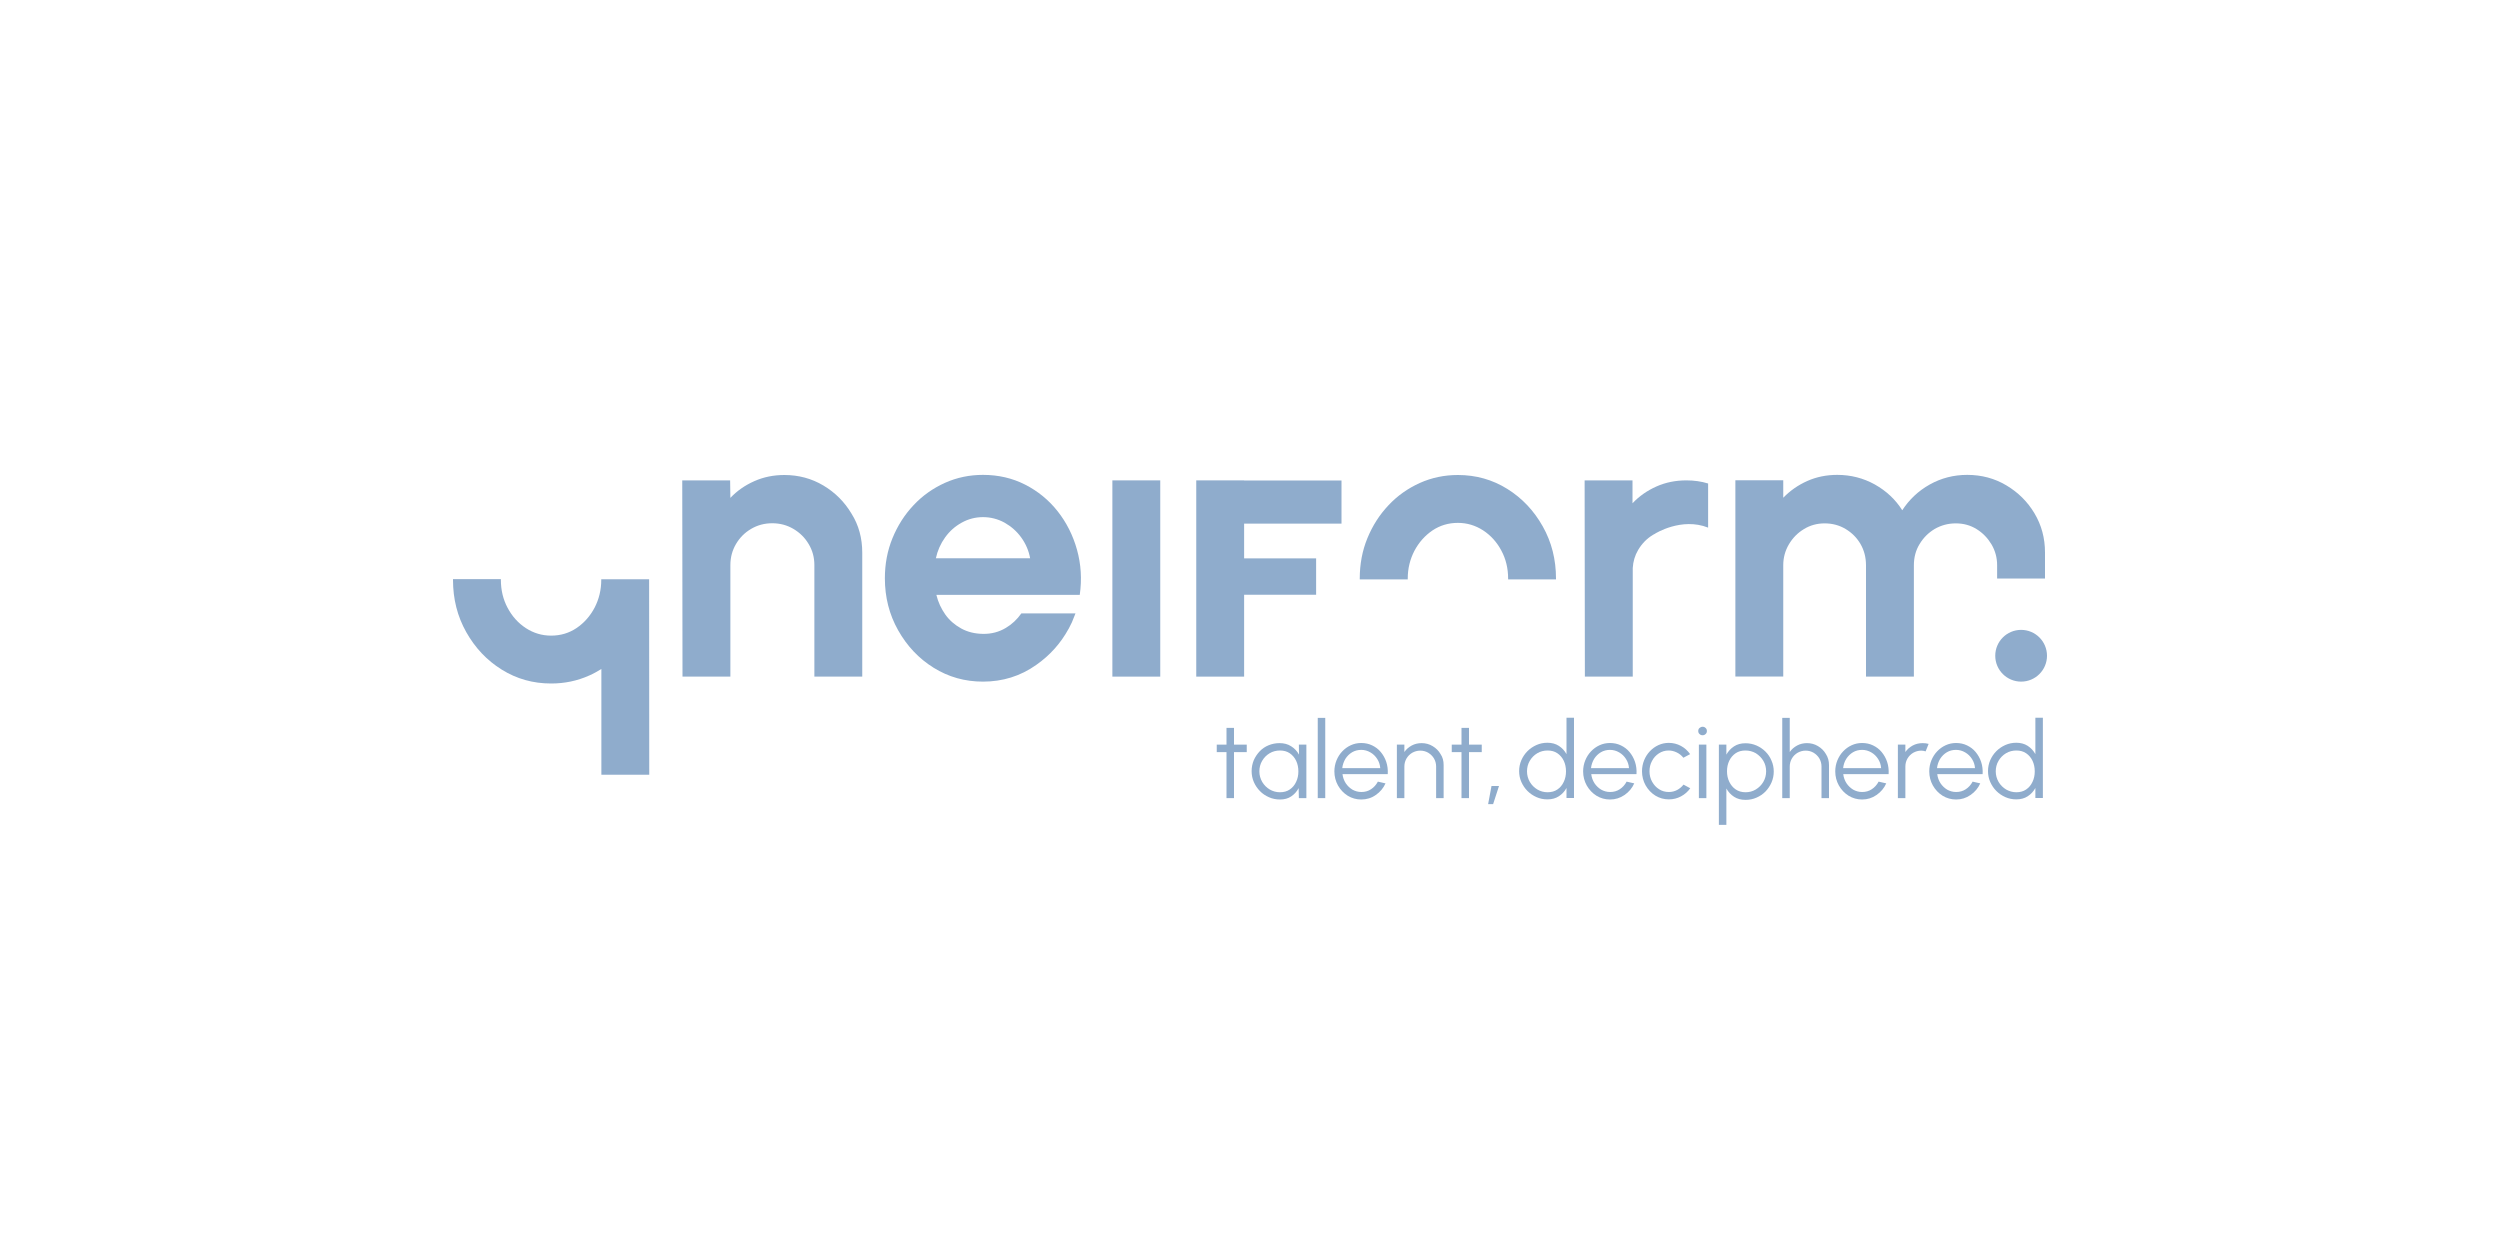 <?xml version="1.0" encoding="utf-8"?>
<!-- Generator: Adobe Illustrator 27.8.1, SVG Export Plug-In . SVG Version: 6.00 Build 0)  -->
<svg version="1.1" xmlns="http://www.w3.org/2000/svg" xmlns:xlink="http://www.w3.org/1999/xlink" x="0px" y="0px"
	 viewBox="0 0 2000 1000" style="enable-background:new 200 200 1800 800;" xml:space="preserve">
<style type="text/css">
	.st0{fill:#1A1A1A;}
	.st1{fill:#8faccc;}
	.st2{fill:#0071F5;}
	.st3{fill:#08DF6B;}
	.st4{display:none;}
	.st5{display:inline;fill:#F8FBFF;}
	.st6{display:inline;fill:#1A1A1A;}
</style>
<g id="Colors__x26__Labels">
</g>
<g id="BG_etc." class="st4">
	<rect y="0" class="st6" width="2000" height="1000"/>
</g>
<g id="Logo_Picto">
</g>
<g id="Logo_Slogan">
	<g>
		<g>
			<path class="st1" d="M689.8,442.1v99.2h-38.3v-89.2c0-6.2-1.5-11.8-4.6-16.9c-3-5.1-7.1-9.1-12.2-12.1c-5.1-3-10.7-4.5-16.9-4.5
				c-6.2,0-11.8,1.5-16.9,4.5c-5.1,3-9.1,7-12.1,12.1c-3,5.1-4.5,10.7-4.5,16.9v89.2h-38.3l-0.2-157h38.3l0.2,14
				c5.3-5.6,11.7-10.1,19.2-13.4c7.4-3.3,15.4-4.9,24-4.9c11.4,0,21.8,2.8,31.2,8.4c9.4,5.6,16.9,13.1,22.5,22.5
				C687,420.1,689.8,430.6,689.8,442.1z"/>
			<path class="st1" d="M889.9,384.3h38.3v157h-38.3V384.3z"/>
			<path class="st1" d="M1349.1,384.3c-8.6,0-16.6,1.6-24,4.9c-7.4,3.3-13.8,7.8-19.1,13.4c0-10.4,0-18.3,0-18.3h-38.3l0.2,157h38.3
				v-86.9c0.3-5.2,1.7-10,4.3-14.4c3-5.1,7-9.2,12-12.2c0.6-0.3,1.1-0.6,1.7-0.9l-0.1,0c0,0,21.1-13.3,42.4-4.8v-35.2
				c0,0,0-0.1,0-0.1C1361,385.1,1355.2,384.3,1349.1,384.3z"/>
			<path class="st1" d="M860.4,490.7h-43.3c-3.4,4.8-7.5,8.7-12.4,11.6c-5.5,3.3-11.6,4.9-18.3,4.8c-6.5-0.1-12.3-1.5-17.4-4.3
				c-5.1-2.8-9.4-6.5-12.7-11.1c-3.3-4.7-5.8-9.9-7.2-15.8h114.7c1.8-12.6,1-24.6-2.2-36.1c-3.2-11.5-8.4-21.8-15.5-30.8
				c-7.1-9-15.8-16.1-26-21.3c-10.2-5.2-21.4-7.8-33.7-7.8c-10.8,0-20.9,2.1-30.5,6.4c-9.5,4.3-17.9,10.2-25,17.8
				c-7.2,7.6-12.8,16.4-16.9,26.4c-4.1,10-6.1,20.7-6.1,32.1c0,15.2,3.5,29,10.6,41.6c7.1,12.6,16.5,22.6,28.4,30
				c11.9,7.4,25,11.1,39.5,11.1c15.7,0,29.9-4.4,42.5-13.3c11-7.7,19.6-17.3,25.9-28.8c0,0,0,0,0,0c0,0,0,0,0,0
				c0.1-0.1,0.1-0.2,0.2-0.3c0.6-1.1,1.3-2.5,2-4c0.2-0.3,0.4-0.7,0.5-1l0,0C858.6,495.2,859.7,492.4,860.4,490.7z M756.1,429.9
				c3.6-5,8-8.9,13.3-11.8c5.2-2.9,10.9-4.4,17-4.4c6.1,0,11.9,1.5,17.2,4.4c5.3,3,9.8,6.9,13.4,11.9c3.6,5,6,10.5,7.1,16.6h-75.4
				C750,440.5,752.5,434.9,756.1,429.9z"/>
			<polygon class="st1" points="1073.2,418.9 1073.2,384.4 995.3,384.4 995.3,384.3 957,384.3 957,384.4 957,413.6 957,418.9 
				957,541.3 995.3,541.3 995.3,475.8 1052.9,475.8 1052.9,446.7 995.3,446.7 995.3,418.9 			"/>
			<path class="st1" d="M1126.2,463.4c0-0.2,0-0.4,0-0.6c0-8,1.8-15.3,5.3-22.1c3.6-6.8,8.4-12.2,14.4-16.3
				c6.1-4.1,12.9-6.1,20.4-6.1c7.3,0,14,2,20.2,6c6.1,4,11,9.4,14.6,16.2c3.6,6.7,5.4,14.2,5.4,22.4c0,0.2,0,0.4,0,0.6h38.3
				c0-0.2,0-0.4,0-0.6c0-15.3-3.5-29.2-10.6-41.8c-7.1-12.6-16.5-22.6-28.4-30c-11.9-7.4-25-11.1-39.5-11.1
				c-10.8,0-20.9,2.1-30.5,6.4c-9.5,4.3-17.9,10.2-25,17.8c-7.2,7.6-12.8,16.4-16.9,26.4c-4.1,10-6.1,20.7-6.1,32.3
				c0,0.2,0,0.4,0,0.6H1126.2z"/>
			<path class="st1" d="M1564.6,418.7c6.2,0,11.7,1.5,16.7,4.6c5,3.1,8.9,7.2,11.9,12.2c3,5.1,4.5,10.7,4.5,16.7v10.6h38.3v-20.8
				c0-11.5-2.8-21.9-8.4-31.3c-5.6-9.4-13.1-16.8-22.5-22.4c-9.4-5.6-19.8-8.4-31.3-8.4c-10.9,0-20.9,2.6-30,7.7
				c-9.1,5.1-16.4,12-22,20.6c-5.4-8.6-12.7-15.4-21.9-20.6c-9.2-5.1-19.2-7.7-30.1-7.7c-8.6,0-16.6,1.6-24,4.9
				c-7.4,3.3-13.8,7.8-19.2,13.4v-14h-38.3v157h38.3v-89c0-6.1,1.5-11.6,4.5-16.7c3-5.1,7-9.2,12-12.2c5-3.1,10.6-4.6,16.6-4.6
				c6.2,0,11.8,1.5,16.8,4.5c5,3,9,7,11.9,12c2.9,5,4.4,10.7,4.4,17.1v89h38.3v-89c0-6.4,1.5-12.1,4.6-17.1c3-5,7-9,12-12
				C1552.9,420.2,1558.5,418.7,1564.6,418.7z"/>
			<circle class="st1" cx="1616.9" cy="524.6" r="20.7"/>
			<path class="st1" d="M519.3,463.4H481h0c0,0.2,0,0.4,0,0.6v0c0,7.9-1.8,15.3-5.3,22.1c-3.6,6.8-8.4,12.2-14.4,16.3
				c-6.1,4.1-12.9,6.1-20.4,6.1c-7.3,0-14-2-20.2-6c-6.1-4-11-9.4-14.6-16.2c-3.6-6.7-5.4-14.2-5.4-22.4c0-0.2,0-0.4,0-0.6h-38.3
				c0,0.2,0,0.4,0,0.6c0,15.3,3.5,29.2,10.6,41.8c7.1,12.6,16.5,22.6,28.4,30c11.9,7.4,25,11.1,39.5,11.1c10.8,0,20.9-2.1,30.5-6.4
				c3.4-1.5,6.6-3.3,9.7-5.2v84.6h38.3L519.3,463.4L519.3,463.4z"/>
		</g>
		<g>
			<path class="st1" d="M997.4,601.7h-10.2l0,36.8h-6l0-36.8h-7.8v-6h7.8l0-13.4h6l0,13.4h10.2V601.7z"/>
			<path class="st1" d="M1039.1,595.7h6v42.8h-6l-0.2-8c-1.4,2.7-3.4,4.9-5.9,6.6c-2.5,1.7-5.5,2.5-9,2.5c-3.1,0-6.1-0.6-8.8-1.8
				c-2.7-1.2-5.2-2.8-7.2-4.9c-2.1-2.1-3.7-4.5-4.9-7.2c-1.2-2.7-1.8-5.7-1.8-8.8c0-3.1,0.6-6,1.7-8.7c1.2-2.7,2.8-5.1,4.8-7.2
				c2-2.1,4.4-3.7,7.1-4.8s5.6-1.7,8.7-1.7c3.6,0,6.7,0.8,9.3,2.5c2.7,1.7,4.8,3.9,6.3,6.7L1039.1,595.7z M1023.9,633.8
				c3.1,0,5.7-0.7,7.9-2.2c2.2-1.5,3.9-3.5,5.1-6.1c1.2-2.5,1.8-5.3,1.8-8.4c0-3.1-0.6-6-1.8-8.5c-1.2-2.5-2.9-4.5-5.1-6
				c-2.2-1.5-4.8-2.2-7.8-2.2c-3,0-5.8,0.7-8.3,2.2c-2.5,1.5-4.5,3.5-6,6.1c-1.5,2.5-2.2,5.4-2.2,8.4c0,3.1,0.8,5.9,2.3,8.5
				c1.5,2.5,3.5,4.5,6,6C1018.2,633,1021,633.8,1023.9,633.8z"/>
			<path class="st1" d="M1054.2,638.5v-64.2h6v64.2H1054.2z"/>
			<path class="st1" d="M1089,639.6c-3.9,0-7.5-1-10.8-3c-3.2-2-5.8-4.7-7.8-8.2c-1.9-3.4-2.9-7.2-2.9-11.3c0-3.1,0.6-6.1,1.7-8.8
				c1.1-2.7,2.6-5.1,4.6-7.2c2-2.1,4.2-3.7,6.8-4.9c2.6-1.2,5.4-1.8,8.3-1.8c3.2,0,6.1,0.6,8.8,1.9c2.7,1.3,5,3,6.9,5.3
				c1.9,2.3,3.4,4.9,4.4,7.9c1,3,1.4,6.3,1.2,9.8H1074c0.3,2.7,1.2,5.1,2.6,7.3c1.4,2.1,3.2,3.8,5.3,5.1c2.2,1.2,4.5,1.9,7.2,1.9
				c2.9,0,5.4-0.7,7.7-2.2c2.3-1.5,4.1-3.5,5.5-6.1l6.1,1.4c-1.7,3.8-4.3,6.9-7.8,9.3C1097.2,638.4,1093.3,639.6,1089,639.6z
				 M1073.8,614.5h30.4c-0.2-2.7-1-5.1-2.4-7.3c-1.4-2.2-3.2-4-5.5-5.3c-2.2-1.3-4.7-2-7.3-2s-5.1,0.6-7.3,1.9
				c-2.2,1.3-4,3.1-5.4,5.3C1075,609.3,1074.1,611.8,1073.8,614.5z"/>
			<path class="st1" d="M1154.9,612v26.5h-6v-25.3c0-2.3-0.6-4.5-1.7-6.4c-1.1-1.9-2.7-3.4-4.6-4.6c-1.9-1.1-4-1.7-6.4-1.7
				c-2.3,0-4.4,0.6-6.4,1.7c-1.9,1.1-3.5,2.7-4.6,4.6c-1.1,1.9-1.7,4-1.7,6.4v25.3h-6v-42.8h6v5.9c1.5-2.2,3.5-3.9,5.9-5.2
				c2.4-1.3,5.1-1.9,7.9-1.9c3.2,0,6.2,0.8,8.8,2.4c2.7,1.6,4.8,3.7,6.3,6.3C1154.2,605.8,1154.9,608.8,1154.9,612z"/>
			<path class="st1" d="M1185.4,601.7h-10.2l0,36.8h-6l0-36.8h-7.8v-6h7.8l0-13.4h6l0,13.4h10.2V601.7z"/>
			<path class="st1" d="M1190.5,643.3l2.7-14.5h6l-4.7,14.5H1190.5z"/>
			<path class="st1" d="M1253.2,574.2h6v64.2h-6v-8c-1.5,2.7-3.5,4.9-6.1,6.6c-2.6,1.7-5.6,2.5-9.2,2.5c-3.1,0-6-0.6-8.7-1.8
				c-2.7-1.2-5.1-2.8-7.2-4.9c-2.1-2.1-3.7-4.5-4.9-7.2c-1.2-2.7-1.8-5.6-1.8-8.7c0-3.1,0.6-6,1.8-8.8c1.2-2.7,2.8-5.1,4.9-7.2
				c2.1-2.1,4.5-3.7,7.2-4.9c2.7-1.2,5.6-1.8,8.7-1.8c3.5,0,6.6,0.8,9.2,2.5c2.6,1.7,4.6,3.9,6.1,6.6V574.2z M1238,633.8
				c3.1,0,5.7-0.7,7.9-2.2c2.2-1.5,3.9-3.5,5.1-6.1c1.2-2.5,1.8-5.3,1.8-8.4c0-3.1-0.6-6-1.8-8.5c-1.2-2.5-2.9-4.5-5.1-6
				c-2.2-1.5-4.8-2.2-7.8-2.2c-3,0-5.8,0.7-8.3,2.2c-2.5,1.5-4.5,3.5-6,6.1c-1.5,2.5-2.2,5.4-2.2,8.4c0,3.1,0.8,5.9,2.3,8.5
				c1.5,2.5,3.5,4.5,6,6C1232.3,633,1235,633.8,1238,633.8z"/>
			<path class="st1" d="M1288,639.6c-3.9,0-7.5-1-10.8-3c-3.2-2-5.8-4.7-7.8-8.2c-1.9-3.4-2.9-7.2-2.9-11.3c0-3.1,0.6-6.1,1.7-8.8
				c1.1-2.7,2.6-5.1,4.6-7.2c2-2.1,4.2-3.7,6.8-4.9c2.6-1.2,5.4-1.8,8.3-1.8c3.2,0,6.1,0.6,8.8,1.9c2.7,1.3,5,3,6.9,5.3
				c1.9,2.3,3.4,4.9,4.4,7.9c1,3,1.4,6.3,1.2,9.8H1273c0.3,2.7,1.2,5.1,2.6,7.3c1.4,2.1,3.2,3.8,5.3,5.1c2.2,1.2,4.5,1.9,7.2,1.9
				c2.9,0,5.4-0.7,7.7-2.2c2.3-1.5,4.1-3.5,5.5-6.1l6.1,1.4c-1.7,3.8-4.3,6.9-7.8,9.3S1292.3,639.6,1288,639.6z M1272.8,614.5h30.4
				c-0.2-2.7-1-5.1-2.4-7.3c-1.4-2.2-3.2-4-5.5-5.3c-2.2-1.3-4.7-2-7.3-2s-5.1,0.6-7.3,1.9c-2.2,1.3-4,3.1-5.4,5.3
				C1274,609.3,1273.1,611.8,1272.8,614.5z"/>
			<path class="st1" d="M1346.8,627.7l5.4,2.9c-1.9,2.7-4.4,4.9-7.4,6.5c-3,1.6-6.2,2.4-9.7,2.4c-3.9,0-7.5-1-10.8-3
				c-3.2-2-5.8-4.7-7.8-8.2c-1.9-3.4-2.9-7.2-2.9-11.3c0-3.1,0.6-6.1,1.7-8.8c1.1-2.7,2.6-5.1,4.6-7.2c2-2.1,4.2-3.7,6.8-4.9
				c2.6-1.2,5.4-1.8,8.3-1.8c3.5,0,6.7,0.8,9.7,2.4c3,1.6,5.4,3.8,7.4,6.6l-5.4,2.9c-1.5-1.9-3.3-3.3-5.4-4.3
				c-2.1-1-4.2-1.5-6.4-1.5c-2.9,0-5.5,0.8-7.8,2.3c-2.3,1.5-4.2,3.5-5.5,6.1c-1.4,2.5-2,5.3-2,8.3c0,3,0.7,5.8,2.1,8.3
				c1.4,2.5,3.2,4.5,5.6,6c2.3,1.5,4.9,2.2,7.8,2.2c2.3,0,4.5-0.5,6.6-1.6C1343.7,630.9,1345.4,629.5,1346.8,627.7z"/>
			<path class="st1" d="M1362.1,588.2c-1,0-1.8-0.3-2.5-1c-0.7-0.6-1-1.4-1-2.4c0-1,0.3-1.8,1-2.4c0.7-0.6,1.5-1,2.5-1
				c0.9,0,1.7,0.3,2.4,1c0.7,0.6,1,1.4,1,2.4c0,1-0.3,1.8-1,2.4C1363.9,587.8,1363.1,588.2,1362.1,588.2z M1359.1,595.7h6v42.8h-6
				V595.7z"/>
			<path class="st1" d="M1381.1,659.9h-6v-64.2h6v8c1.5-2.7,3.5-4.9,6.1-6.6c2.6-1.7,5.6-2.5,9.2-2.5c3.1,0,6,0.6,8.8,1.8
				c2.7,1.2,5.1,2.8,7.2,4.9c2.1,2.1,3.7,4.5,4.8,7.2c1.2,2.7,1.8,5.6,1.8,8.7c0,3.1-0.6,6-1.8,8.8c-1.2,2.7-2.8,5.1-4.8,7.2
				c-2.1,2.1-4.4,3.7-7.2,4.9c-2.7,1.2-5.6,1.8-8.8,1.8c-3.5,0-6.6-0.8-9.2-2.5c-2.6-1.7-4.6-3.9-6.1-6.6V659.9z M1396.3,600.4
				c-3,0-5.6,0.7-7.8,2.2c-2.2,1.5-3.9,3.5-5.1,6c-1.2,2.5-1.8,5.3-1.8,8.4c0,3.1,0.6,5.9,1.8,8.4c1.2,2.5,2.9,4.6,5.1,6.1
				c2.2,1.5,4.8,2.3,7.9,2.3c3,0,5.7-0.7,8.2-2.2c2.5-1.5,4.5-3.5,6-6c1.5-2.5,2.3-5.4,2.3-8.5c0-3.1-0.7-5.8-2.2-8.4
				c-1.5-2.5-3.5-4.5-6-6.1C1402.1,601.1,1399.3,600.4,1396.3,600.4z"/>
			<path class="st1" d="M1463.2,612v26.5h-6v-25.3c0-2.3-0.6-4.5-1.7-6.4c-1.1-1.9-2.7-3.4-4.6-4.6c-1.9-1.1-4-1.7-6.4-1.7
				c-2.3,0-4.4,0.6-6.4,1.7c-1.9,1.1-3.5,2.7-4.6,4.6c-1.1,1.9-1.7,4-1.7,6.4v25.3h-6v-64.2h6v27.3c1.5-2.2,3.5-3.9,5.9-5.2
				c2.4-1.3,5.1-1.9,7.9-1.9c3.2,0,6.2,0.8,8.8,2.4c2.7,1.6,4.8,3.7,6.3,6.3C1462.4,605.8,1463.2,608.8,1463.2,612z"/>
			<path class="st1" d="M1489.7,639.6c-3.9,0-7.5-1-10.8-3c-3.2-2-5.8-4.7-7.8-8.2c-1.9-3.4-2.9-7.2-2.9-11.3c0-3.1,0.6-6.1,1.7-8.8
				c1.1-2.7,2.6-5.1,4.6-7.2c2-2.1,4.2-3.7,6.8-4.9c2.6-1.2,5.4-1.8,8.3-1.8c3.2,0,6.1,0.6,8.8,1.9c2.7,1.3,5,3,6.9,5.3
				c1.9,2.3,3.4,4.9,4.4,7.9c1,3,1.4,6.3,1.2,9.8h-36.3c0.3,2.7,1.2,5.1,2.6,7.3c1.4,2.1,3.2,3.8,5.3,5.1c2.2,1.2,4.5,1.9,7.2,1.9
				c2.9,0,5.4-0.7,7.7-2.2c2.3-1.5,4.1-3.5,5.5-6.1l6.1,1.4c-1.7,3.8-4.3,6.9-7.8,9.3S1494,639.6,1489.7,639.6z M1474.5,614.5h30.4
				c-0.2-2.7-1-5.1-2.4-7.3c-1.4-2.2-3.2-4-5.5-5.3c-2.2-1.3-4.7-2-7.3-2c-2.7,0-5.1,0.6-7.3,1.9c-2.2,1.3-4,3.1-5.4,5.3
				C1475.6,609.3,1474.8,611.8,1474.5,614.5z"/>
			<path class="st1" d="M1518.3,638.5v-42.8h6v5.9c1.5-2.2,3.5-3.9,5.9-5.2c2.4-1.3,5.1-1.9,7.9-1.9c1.7,0,3.3,0.2,4.8,0.6l-2.4,6
				c-1.2-0.4-2.4-0.6-3.5-0.6c-2.3,0-4.4,0.6-6.4,1.7c-1.9,1.1-3.5,2.7-4.6,4.6c-1.1,1.9-1.7,4-1.7,6.4v25.3H1518.3z"/>
			<path class="st1" d="M1564.9,639.6c-3.9,0-7.5-1-10.8-3c-3.2-2-5.8-4.7-7.8-8.2c-1.9-3.4-2.9-7.2-2.9-11.3c0-3.1,0.6-6.1,1.7-8.8
				c1.1-2.7,2.6-5.1,4.6-7.2c2-2.1,4.2-3.7,6.8-4.9c2.6-1.2,5.4-1.8,8.3-1.8c3.2,0,6.1,0.6,8.8,1.9c2.7,1.3,5,3,6.9,5.3
				c1.9,2.3,3.4,4.9,4.4,7.9c1,3,1.4,6.3,1.2,9.8h-36.3c0.3,2.7,1.2,5.1,2.6,7.3c1.4,2.1,3.2,3.8,5.3,5.1c2.2,1.2,4.5,1.9,7.2,1.9
				c2.9,0,5.4-0.7,7.7-2.2c2.3-1.5,4.1-3.5,5.5-6.1l6.1,1.4c-1.7,3.8-4.3,6.9-7.8,9.3S1569.2,639.6,1564.9,639.6z M1549.6,614.5
				h30.4c-0.2-2.7-1-5.1-2.4-7.3c-1.4-2.2-3.2-4-5.5-5.3c-2.2-1.3-4.7-2-7.3-2c-2.7,0-5.1,0.6-7.3,1.9c-2.2,1.3-4,3.1-5.4,5.3
				C1550.8,609.3,1549.9,611.8,1549.6,614.5z"/>
			<path class="st1" d="M1628.3,574.2h6v64.2h-6v-8c-1.5,2.7-3.5,4.9-6.1,6.6c-2.6,1.7-5.6,2.5-9.2,2.5c-3.1,0-6-0.6-8.7-1.8
				c-2.7-1.2-5.1-2.8-7.2-4.9c-2.1-2.1-3.7-4.5-4.9-7.2c-1.2-2.7-1.8-5.6-1.8-8.7c0-3.1,0.6-6,1.8-8.8c1.2-2.7,2.8-5.1,4.9-7.2
				c2.1-2.1,4.5-3.7,7.2-4.9c2.7-1.2,5.6-1.8,8.7-1.8c3.5,0,6.6,0.8,9.2,2.5c2.6,1.7,4.6,3.9,6.1,6.6V574.2z M1613,633.8
				c3.1,0,5.7-0.7,7.9-2.2c2.2-1.5,3.9-3.5,5.1-6.1c1.2-2.5,1.8-5.3,1.8-8.4c0-3.1-0.6-6-1.8-8.5c-1.2-2.5-2.9-4.5-5.1-6
				c-2.2-1.5-4.8-2.2-7.8-2.2c-3,0-5.8,0.7-8.3,2.2c-2.5,1.5-4.5,3.5-6,6.1c-1.5,2.5-2.2,5.4-2.2,8.4c0,3.1,0.8,5.9,2.3,8.5
				c1.5,2.5,3.5,4.5,6,6C1607.4,633,1610.1,633.8,1613,633.8z"/>
		</g>
	</g>
</g>
<g id="Logo_Typo">
</g>
</svg>

